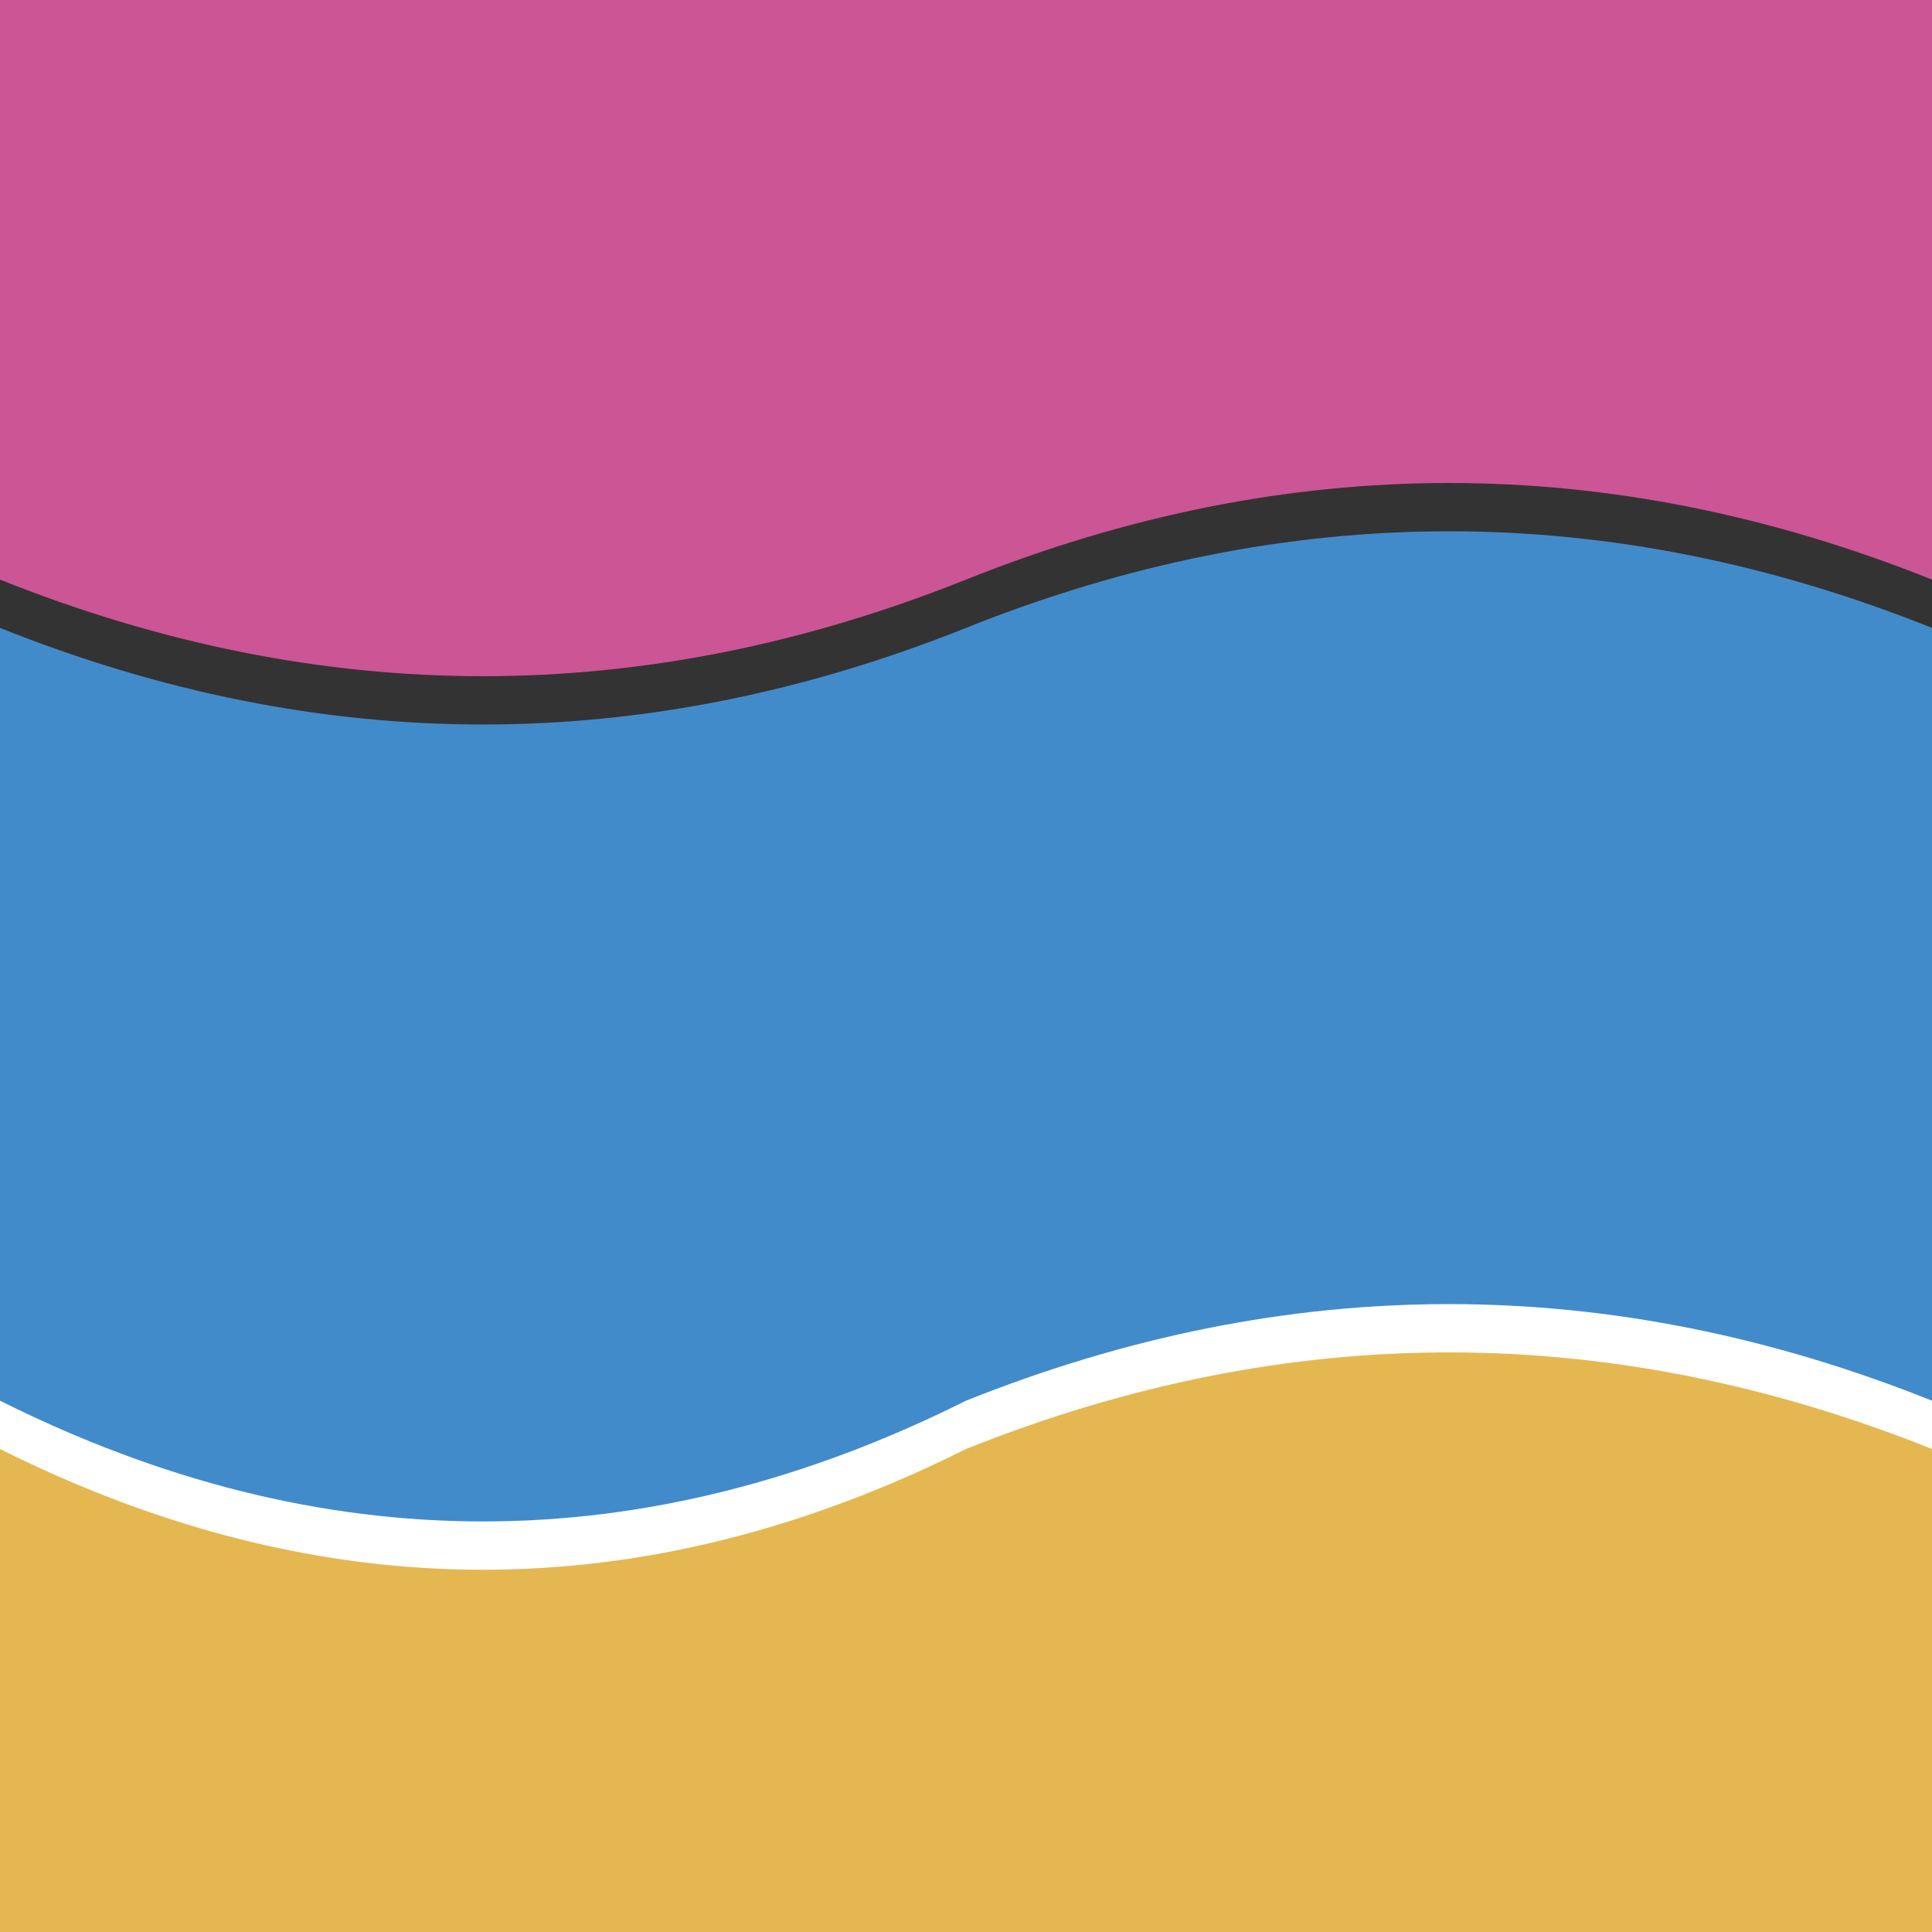 <svg width="200" height="200" xmlns="http://www.w3.org/2000/svg" style="background-color: white;">
  <rect width="100%" height="100%" fill="#333333" stroke="none"/>
  <!-- 绘制颜色区域，中间的蓝色部分更大 -->
  <path fill="#cc5595" d="M0,0 h200 v60 Q150 40, 100 60 Q50 80, 0 60 Z" />
  <path fill="#428bca" d="M0,65 Q50 85, 100 65 Q150 45, 200 65 v95 Q150 165, 140 140 Q85 160, 0 160 Z" />
  <path fill="white" d="M0,145 Q50 170, 100 145 Q150 125, 200 145 v20 H0 Z" />
  <path fill="#e5b751" d="M0,150 Q50 175, 100 150 Q150 130, 200 150 v50 H0 Z" />
</svg>